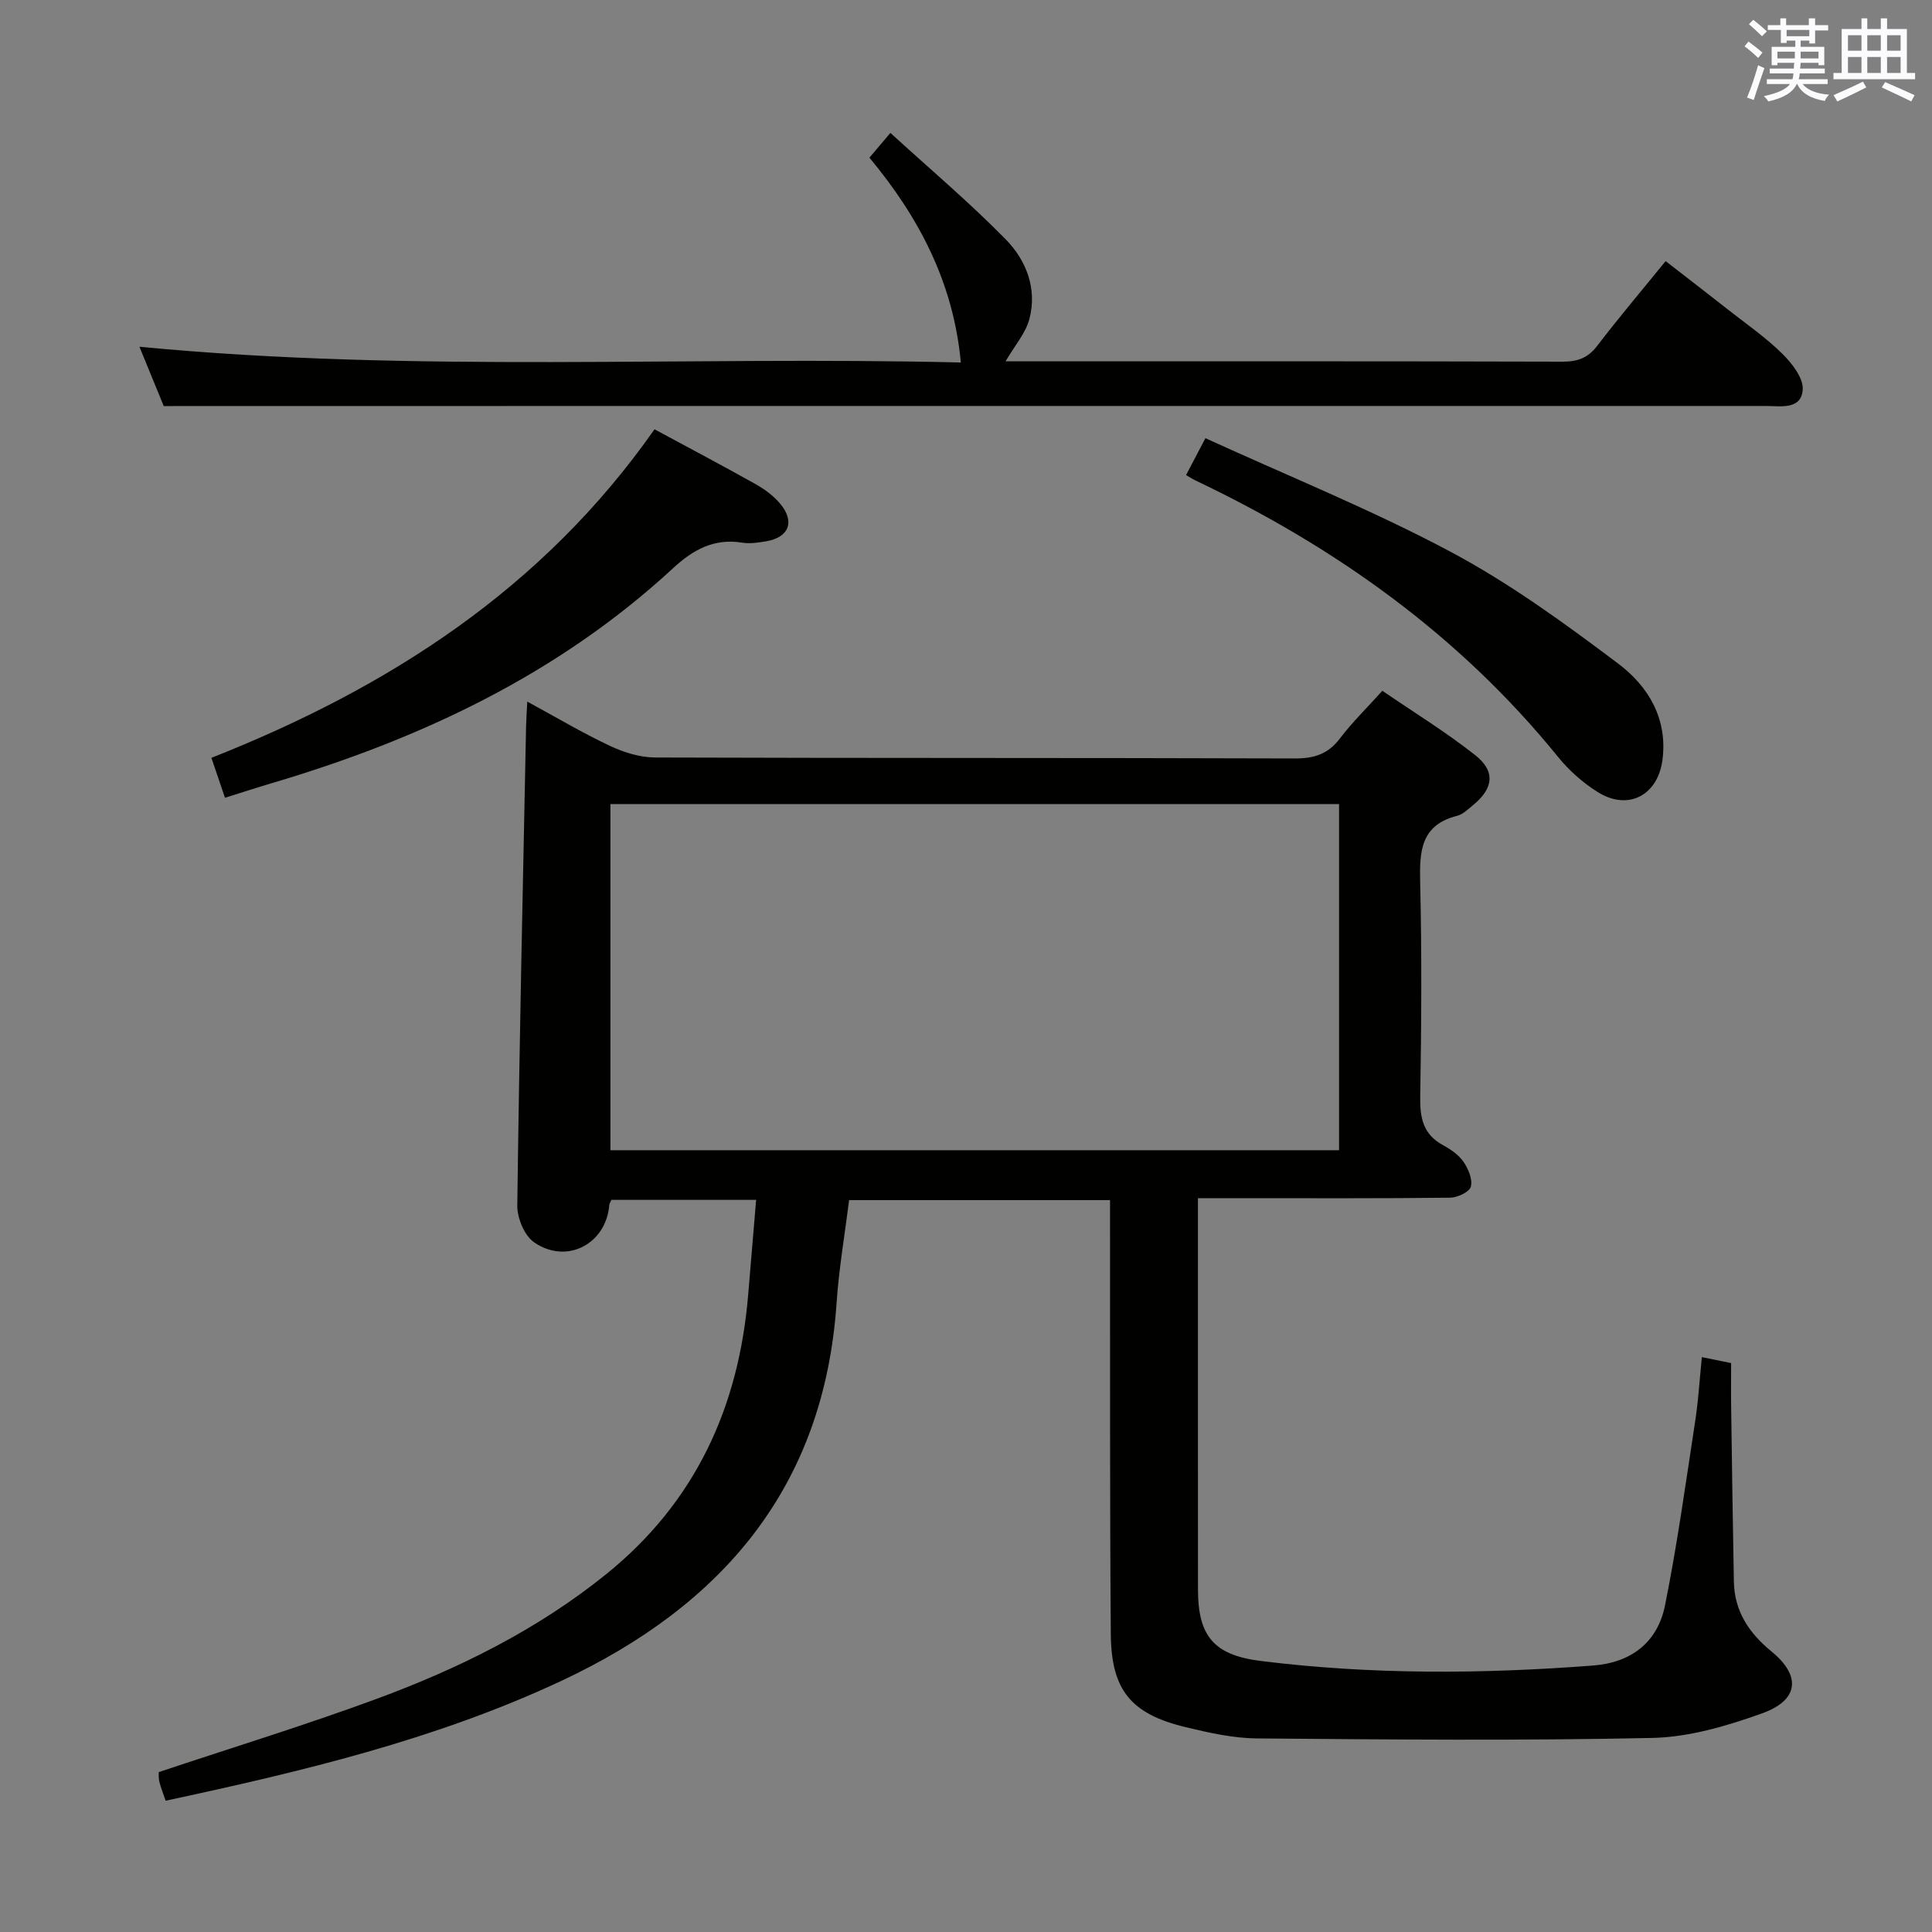 <svg enable-background="new 0 0 400 400" viewBox="0 0 400 400" xmlns="http://www.w3.org/2000/svg"><rect x="0" y="0" width="400" height="400" fill="#808080" stroke="none"/><g fill="#010100"><path d="m352.35 280.98c1.9.39 3.66.74 6.06 1.23 0 3.1-.04 6.22.01 9.34.17 11.98.33 23.96.56 35.94.12 6.1 3.14 10.62 7.77 14.41 6.2 5.07 5.72 10.1-1.97 12.85-7.27 2.6-15.08 4.91-22.7 5.07-27.27.59-54.56.33-81.84.1-4.92-.04-9.9-1.16-14.72-2.32-11.34-2.72-15.45-7.64-15.54-19.29-.22-27.83-.13-55.66-.16-83.49 0-1.98 0-3.96 0-6.35-18.06 0-35.79 0-54.02 0-.87 6.97-2.11 14.13-2.6 21.35-2.6 38.13-23.71 62.65-57.11 78.25-26.04 12.17-53.77 18.73-81.8 24.75-.47-1.4-.97-2.63-1.29-3.9-.19-.77-.12-1.61-.14-2.02 15.21-5.08 30.28-9.7 45.04-15.14 17.07-6.29 33.3-14.3 47.6-25.84 18.46-14.9 27.46-34.56 29.4-57.84.54-6.43 1.08-12.85 1.65-19.66-10.26 0-20.14 0-29.96 0-.2.47-.42.75-.44 1.05-.65 8.1-8.85 12.42-15.59 7.72-1.99-1.39-3.49-5-3.46-7.57.42-33.12 1.15-66.23 1.82-99.34.03-1.44.14-2.88.25-5.02 6.01 3.26 11.41 6.48 17.06 9.14 2.88 1.36 6.22 2.41 9.36 2.43 44.16.15 88.33.05 132.49.2 4.03.01 6.9-.91 9.35-4.16 2.49-3.29 5.49-6.2 8.77-9.85 6.51 4.45 13.14 8.53 19.21 13.31 4.27 3.36 3.8 6.91-.44 10.37-1.03.84-2.09 1.9-3.3 2.21-7.53 1.9-7.79 7.34-7.64 13.75.35 14.82.26 29.66.01 44.49-.07 4.37.65 7.74 4.73 9.95 1.58.86 3.24 2 4.23 3.44 1 1.46 1.92 3.63 1.52 5.15-.28 1.09-2.76 2.26-4.28 2.28-14.5.17-29 .1-43.5.1-2.65 0-5.3 0-8.72 0v5.05c0 25.33-.01 50.66.01 75.99.01 9.74 3.38 13.58 13.05 14.78 22.88 2.85 45.81 2.7 68.75.94 7.91-.6 13.35-4.81 14.89-12.44 2.49-12.35 4.22-24.85 6.12-37.3.75-4.58 1.02-9.23 1.51-14.11zm-75.11-114.51c-50.53 0-100.72 0-150.86 0v71.67h150.86c0-24.2 0-47.94 0-71.67z"/><path d="m33.9 84.07c-1.36-3.32-3.05-7.45-5.03-12.28 56.99 5.48 113.53 1.89 170.06 3.26-1.53-16.56-8.7-30.12-18.93-42.41 1.33-1.57 2.39-2.81 4.35-5.12 8.14 7.44 16.36 14.38 23.87 22.03 4.24 4.33 6.56 10.21 4.91 16.47-.79 2.99-3.08 5.58-4.94 8.79h4.32c36.98 0 73.97-.04 110.95.07 3.1.01 5.27-.72 7.21-3.26 4.44-5.81 9.17-11.39 14.18-17.56 4.43 3.44 8.72 6.74 12.97 10.08 3.79 2.98 7.81 5.75 11.22 9.13 2 1.98 4.39 5.06 4.19 7.45-.34 4.18-4.59 3.33-7.67 3.33-100.29.01-200.57.01-300.86.01-9.95.01-19.91.01-30.8.01z"/><path d="m135.51 88.88c7.2 3.89 14.11 7.53 20.92 11.35 1.85 1.04 3.67 2.38 5.04 3.99 3.18 3.73 1.91 7.05-2.86 7.85-1.63.28-3.37.54-4.97.28-5.83-.95-10.2 1.5-14.3 5.3-23.87 22.05-52.41 35.43-83.22 44.54-3.01.89-5.99 1.87-9.54 2.98-.92-2.72-1.8-5.29-2.81-8.27 36.68-14.49 68.6-35 91.74-68.02z"/><path d="m245.56 98.36c1.27-2.43 2.41-4.58 4.01-7.64 17.13 7.84 34.39 14.81 50.72 23.5 12.23 6.51 23.6 14.79 34.71 23.15 6.16 4.64 10.3 11.29 9.2 19.92-.94 7.35-7.08 10.67-13.42 6.69-3.05-1.91-5.91-4.44-8.18-7.24-20.42-25.19-46.07-43.47-75.14-57.29-.45-.21-.86-.49-1.9-1.09z"/></g><path d="m361.2 9.6.8-1c.9.7 1.9 1.4 2.9 2.3l-.9 1.1c-1-1-2-1.8-2.8-2.4zm.5 10.6c.9-2.1 1.6-4.3 2.3-6.7.4.2.8.4 1.3.6-.7 2.1-1.5 4.3-2.2 6.6zm.4-15.2.9-.9c1 .8 2 1.6 2.8 2.4l-1 1c-.9-.9-1.8-1.7-2.7-2.5zm12.5-1.2h1.2v1.4h2.7v1.1h-2.7v2.7h-1.2v-.6h-1.8v1.3h4.9v3.8h-1.2v-.5h-3.7c0 .4-.1.9-.1 1.2h5.1v1h-5.2c0 .5-.1.9-.2 1.2h6v1h-5.2c1.1 1.3 2.9 2 5.5 2.2-.4.4-.7.8-.9 1.3-2.9-.5-4.8-1.6-5.7-3.5h-.1c-.8 1.7-2.7 2.9-5.9 3.6-.2-.4-.6-.8-.9-1.1 2.8-.6 4.6-1.4 5.4-2.5h-4.8v-1h5.3c.1-.3.2-.7.2-1.2h-4.9v-1h5c0-.4 0-.8.1-1.2h-3.5v.5h-1.2v-3.8h4.9v-1.3h-1.8v.5h-1.2v-2.7h-2.7v-1h2.6v-1.4h1.2v1.4h4.7v-1.4zm-6.6 8.3h3.6c0-.4 0-.9 0-1.4h-3.6zm1.9-4.6h4.7v-1.3h-4.7zm6.6 3.2h-3.7v1.4h3.7z" fill="#fbfafc"/><path d="m385.3 3.8h1.3v2.2h2.8v-2.2h1.3v2.2h4.1v9.1h1.7v1.3h-16.9v-1.3h1.7v-9.1h4.1v-2.2zm.4 13.1.7 1.2c-1.8.9-3.8 1.9-6 2.9-.2-.4-.5-.8-.8-1.3 2.3-1 4.3-1.9 6.1-2.8zm-3.1-6.4h2.8v-3.2h-2.8zm0 4.6h2.8v-3.3h-2.8zm4-4.6h2.8v-3.2h-2.8zm0 4.6h2.8v-3.3h-2.8zm3.7 1.9c2.1.9 4.1 1.8 6.1 2.7l-.7 1.3c-2.2-1.1-4.2-2-6.1-2.9zm3.2-9.7h-2.8v3.2h2.8zm-2.8 7.8h2.8v-3.3h-2.8z" fill="#fbfafc"/></svg>